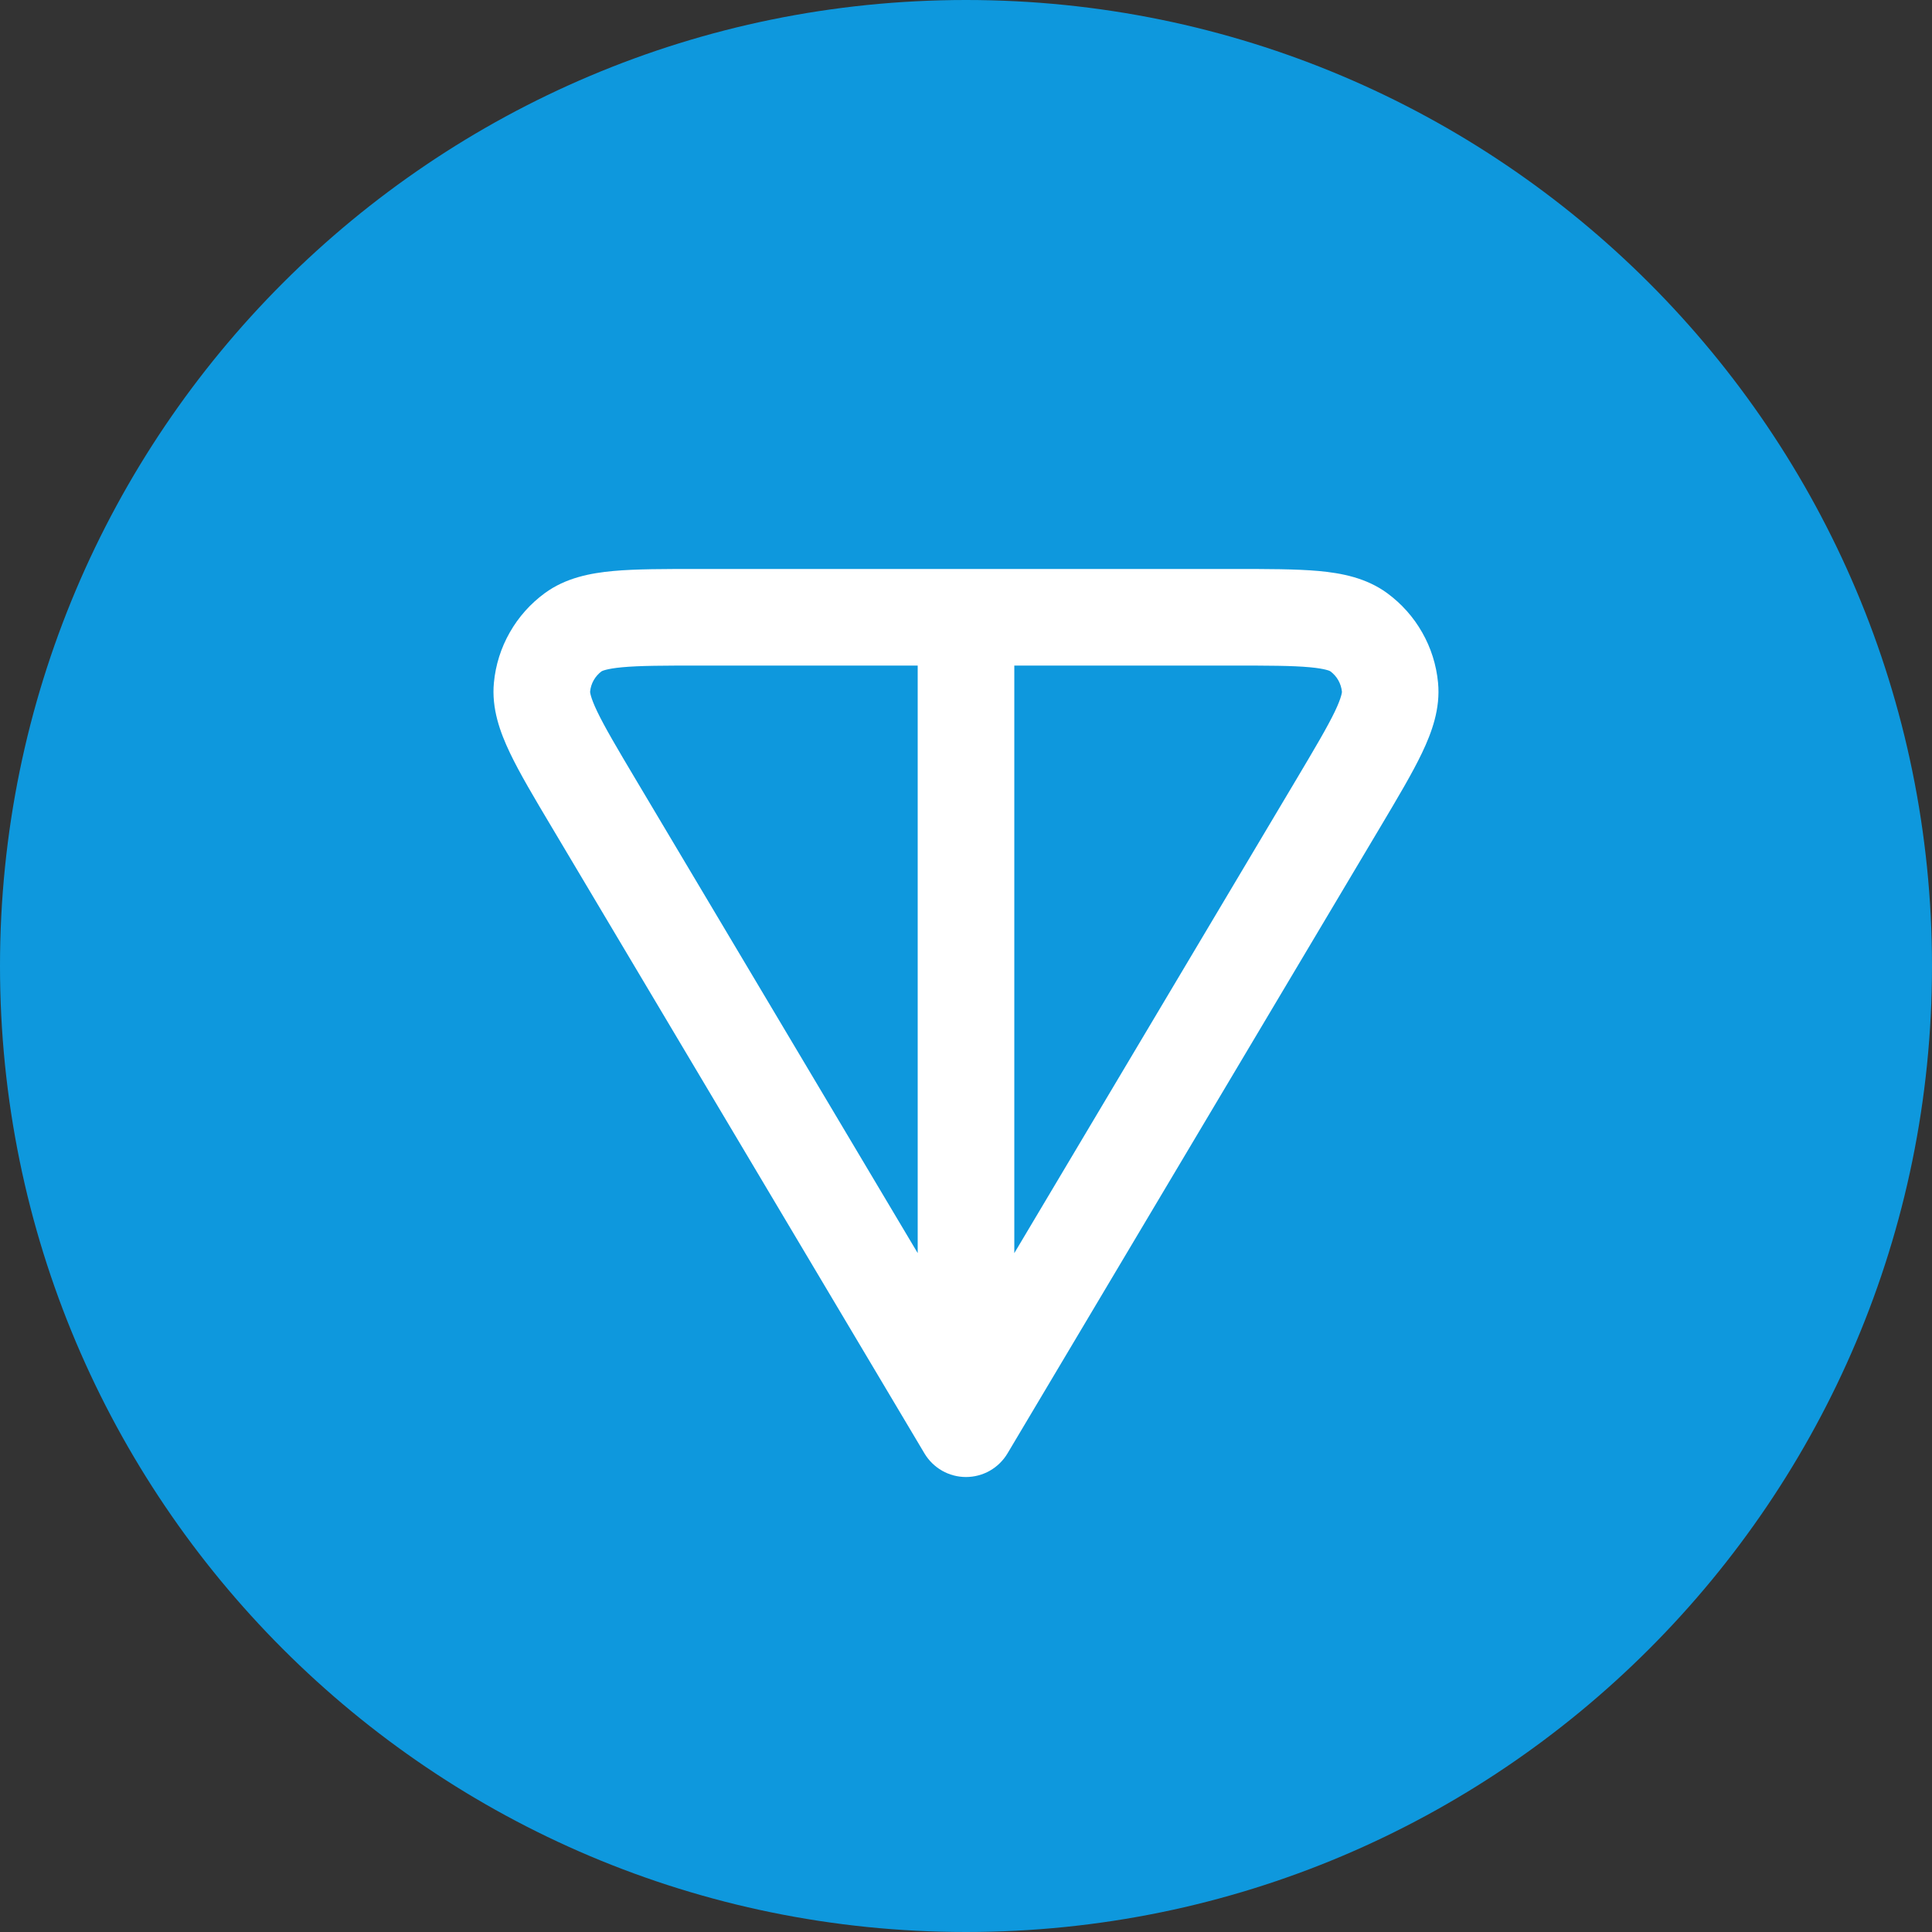 <svg width="46" height="46" viewBox="0 0 46 46" fill="none" xmlns="http://www.w3.org/2000/svg">
<rect x="0" y="0" width="46" height="46" fill="#333333" stroke="none"/>
<g clip-path="url(#clip0_1_184)">
<path d="M46 23C46 10.297 35.703 0 23 0C10.297 0 0 10.297 0 23C0 35.703 10.297 46 23 46C35.703 46 46 35.703 46 23Z" fill="#0E98DD"/>
<path fill-rule="evenodd" clip-rule="evenodd" d="M16.623 13.547H29.376C30.177 13.547 30.857 13.547 31.395 13.595C31.938 13.645 32.529 13.756 33.03 14.124C33.37 14.374 33.654 14.692 33.862 15.059C34.071 15.425 34.199 15.832 34.239 16.252C34.299 16.869 34.092 17.436 33.857 17.927C33.625 18.414 33.276 18.999 32.867 19.687L23.988 34.605C23.886 34.776 23.741 34.918 23.568 35.017C23.395 35.115 23.199 35.167 22.999 35.167C22.8 35.167 22.604 35.115 22.431 35.017C22.258 34.918 22.113 34.776 22.011 34.605L13.133 19.688C12.722 18.998 12.374 18.414 12.142 17.927C11.907 17.435 11.7 16.869 11.76 16.252C11.8 15.832 11.928 15.425 12.137 15.059C12.345 14.692 12.629 14.374 12.969 14.124C13.47 13.756 14.061 13.645 14.604 13.595C15.142 13.546 15.823 13.547 16.623 13.547ZM14.327 15.98C14.249 16.038 14.184 16.111 14.136 16.195C14.088 16.279 14.059 16.373 14.05 16.469C14.05 16.477 14.053 16.593 14.217 16.936C14.399 17.316 14.691 17.81 15.136 18.558L21.85 29.836V15.847H16.678C15.807 15.847 15.234 15.848 14.815 15.887C14.436 15.922 14.334 15.978 14.327 15.982V15.98ZM24.15 15.847V29.837L30.864 18.559C31.309 17.811 31.601 17.317 31.784 16.937C31.947 16.595 31.951 16.477 31.951 16.47C31.941 16.374 31.912 16.281 31.864 16.196C31.816 16.112 31.751 16.039 31.673 15.982C31.666 15.977 31.564 15.922 31.186 15.887C30.766 15.848 30.193 15.847 29.323 15.847H24.15Z" fill="white"/>
</g>
<defs>
<clipPath id="clip0_1_184">
<rect width="46" height="46" fill="white"/>
</clipPath>
</defs>
</svg>
